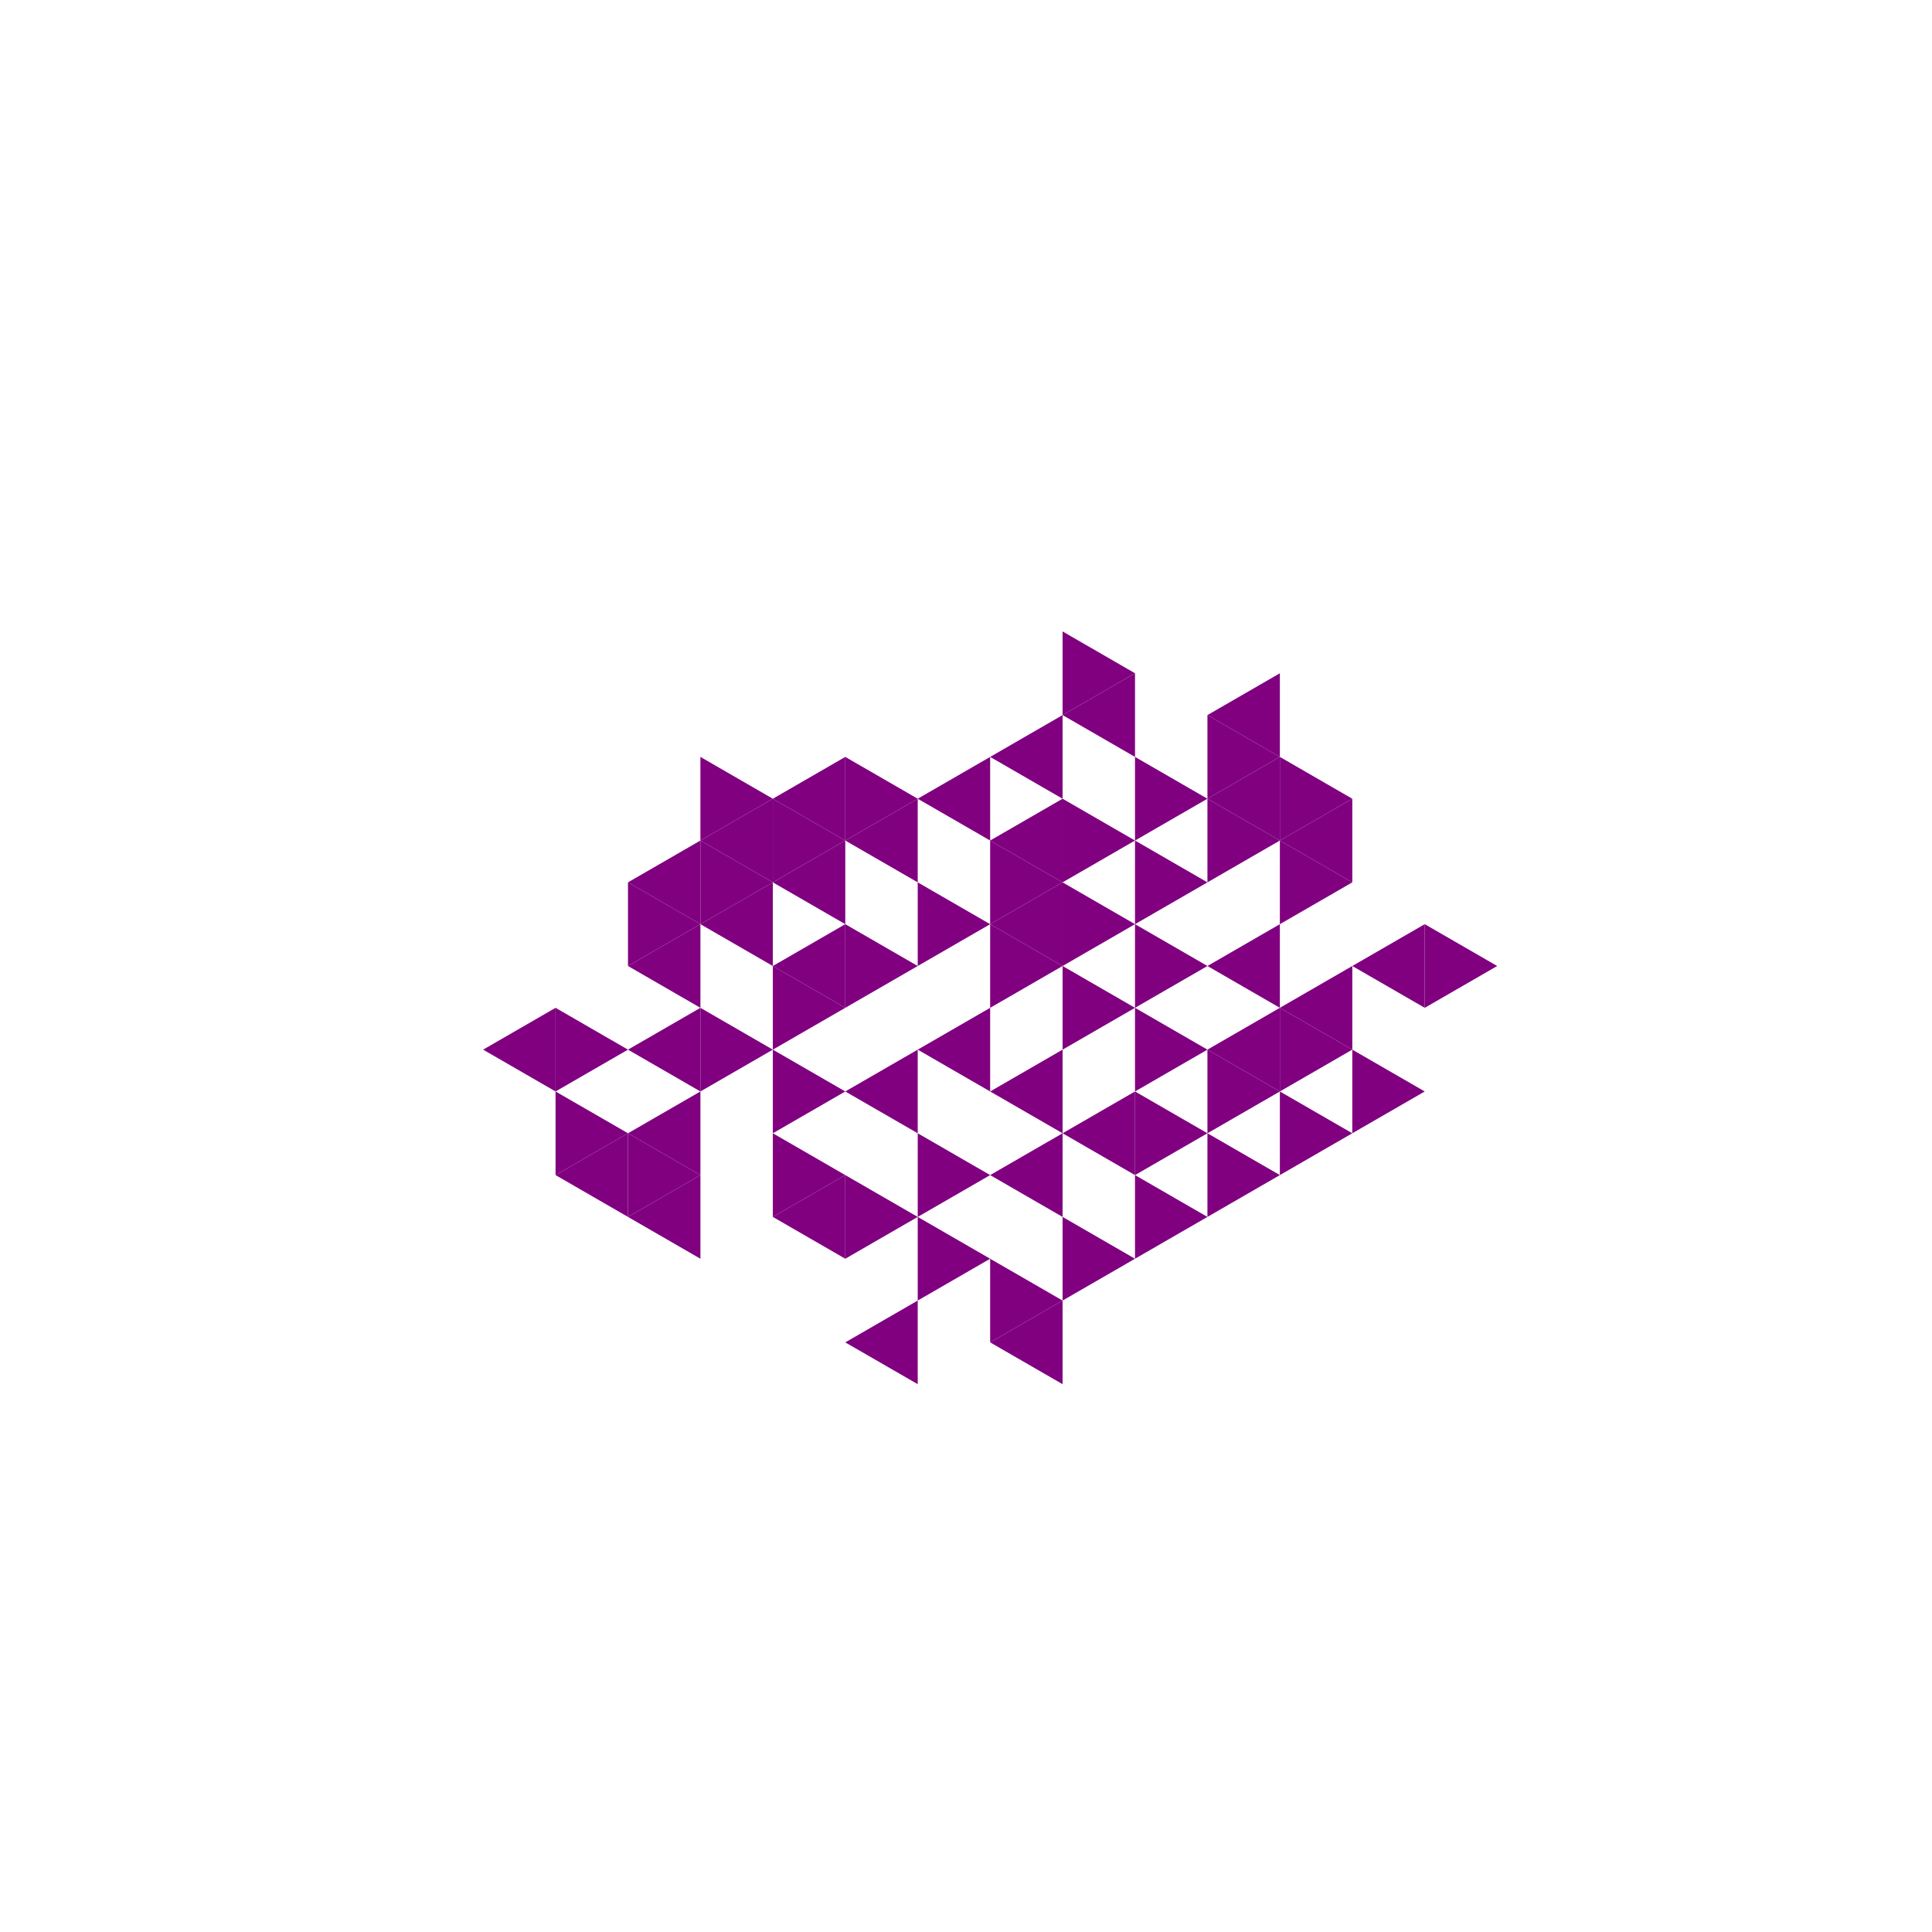 <svg height="360pt" viewBox="0 0 360 360" width="360pt" xmlns="http://www.w3.org/2000/svg"><path d="m0 0h360v360h-360z" fill="#fff"/><g fill="#800080"><path d="m184.5 172.207 13.496-7.793v15.586zm0 0"/><path d="m171.004 195.586 13.496-7.793v15.586zm0 0"/><path d="m184.5 156.621 13.496-7.789v15.582zm0 0"/><path d="m171.004 148.832 13.496-7.793v15.582zm0 0"/><path d="m157.504 156.621 13.5-7.789v15.582zm0 0"/><path d="m144.008 164.414 13.496-7.793v15.586zm0 0"/><path d="m144.008 180 13.496-7.793v15.586zm0 0"/><path d="m157.504 203.379 13.5-7.793v15.582zm0 0"/><path d="m184.5 203.379 13.496-7.793v15.582zm0 0"/><path d="m184.5 141.039 13.496-7.793v15.586zm0 0"/><path d="m144.008 148.832 13.496-7.793v15.582zm0 0"/><path d="m130.512 156.621 13.496-7.789v15.582zm0 0"/><path d="m130.512 172.207 13.496-7.793v15.586zm0 0"/><path d="m184.5 218.961 13.496-7.793v15.586zm0 0"/><path d="m197.996 211.168 13.496-7.789v15.582zm0 0"/><path d="m224.988 195.586 13.496-7.793v15.586zm0 0"/><path d="m224.988 180 13.496-7.793v15.586zm0 0"/><path d="m224.988 148.832 13.496-7.793v15.582zm0 0"/><path d="m197.996 133.246 13.496-7.793v15.586zm0 0"/><path d="m117.016 164.414 13.496-7.793v15.586zm0 0"/><path d="m117.016 180 13.496-7.793v15.586zm0 0"/><path d="m117.016 195.586 13.496-7.793v15.586zm0 0"/><path d="m117.016 211.168 13.496-7.789v15.582zm0 0"/><path d="m144.008 226.754 13.496-7.793v15.586zm0 0"/><path d="m238.484 187.793 13.496-7.793v15.586zm0 0"/><path d="m238.484 156.621 13.496-7.789v15.582zm0 0"/><path d="m224.988 133.246 13.496-7.793v15.586zm0 0"/><path d="m103.52 218.961 13.496-7.793v15.586zm0 0"/><path d="m117.016 226.754 13.496-7.793v15.586zm0 0"/><path d="m157.504 250.133 13.5-7.793v15.582zm0 0"/><path d="m184.5 250.133 13.496-7.793v15.582zm0 0"/><path d="m251.98 180 13.5-7.793v15.586zm0 0"/><path d="m90.023 195.586 13.496-7.793v15.586zm0 0"/><path d="m197.996 180-13.496-7.793v15.586zm0 0"/><path d="m184.5 172.207-13.496-7.793v15.586zm0 0"/><path d="m211.492 187.793-13.496-7.793v15.586zm0 0"/><path d="m211.492 172.207-13.496-7.793v15.586zm0 0"/><path d="m197.996 164.414-13.496-7.793v15.586zm0 0"/><path d="m171.004 180-13.5-7.793v15.586zm0 0"/><path d="m224.988 195.586-13.496-7.793v15.586zm0 0"/><path d="m224.988 180-13.496-7.793v15.586zm0 0"/><path d="m224.988 164.414-13.496-7.793v15.586zm0 0"/><path d="m211.492 156.621-13.496-7.789v15.582zm0 0"/><path d="m171.004 148.832-13.5-7.793v15.582zm0 0"/><path d="m157.504 156.621-13.496-7.789v15.582zm0 0"/><path d="m157.504 187.793-13.496-7.793v15.586zm0 0"/><path d="m157.504 203.379-13.496-7.793v15.582zm0 0"/><path d="m184.5 218.961-13.496-7.793v15.586zm0 0"/><path d="m238.484 203.379-13.496-7.793v15.582zm0 0"/><path d="m238.484 156.621-13.496-7.789v15.582zm0 0"/><path d="m224.988 148.832-13.496-7.793v15.582zm0 0"/><path d="m144.008 148.832-13.496-7.793v15.582zm0 0"/><path d="m144.008 164.414-13.496-7.793v15.586zm0 0"/><path d="m144.008 195.586-13.496-7.793v15.586zm0 0"/><path d="m157.504 218.961-13.496-7.793v15.586zm0 0"/><path d="m171.004 226.754-13.5-7.793v15.586zm0 0"/><path d="m184.5 234.547-13.496-7.793v15.586zm0 0"/><path d="m224.988 211.168-13.496-7.789v15.582zm0 0"/><path d="m251.98 211.168-13.496-7.789v15.582zm0 0"/><path d="m251.98 195.586-13.496-7.793v15.586zm0 0"/><path d="m251.98 164.414-13.496-7.793v15.586zm0 0"/><path d="m251.98 148.832-13.496-7.793v15.582zm0 0"/><path d="m238.484 141.039-13.496-7.793v15.586zm0 0"/><path d="m211.492 125.453-13.496-7.793v15.586zm0 0"/><path d="m130.512 172.207-13.496-7.793v15.586zm0 0"/><path d="m130.512 218.961-13.496-7.793v15.586zm0 0"/><path d="m197.996 242.34-13.496-7.793v15.586zm0 0"/><path d="m211.492 234.547-13.496-7.793v15.586zm0 0"/><path d="m224.988 226.754-13.496-7.793v15.586zm0 0"/><path d="m238.484 218.961-13.496-7.793v15.586zm0 0"/><path d="m265.48 203.379-13.5-7.793v15.582zm0 0"/><path d="m117.016 195.586-13.496-7.793v15.586zm0 0"/><path d="m117.016 211.168-13.496-7.789v15.582zm0 0"/><path d="m278.977 180-13.496-7.793v15.586zm0 0"/></g></svg>